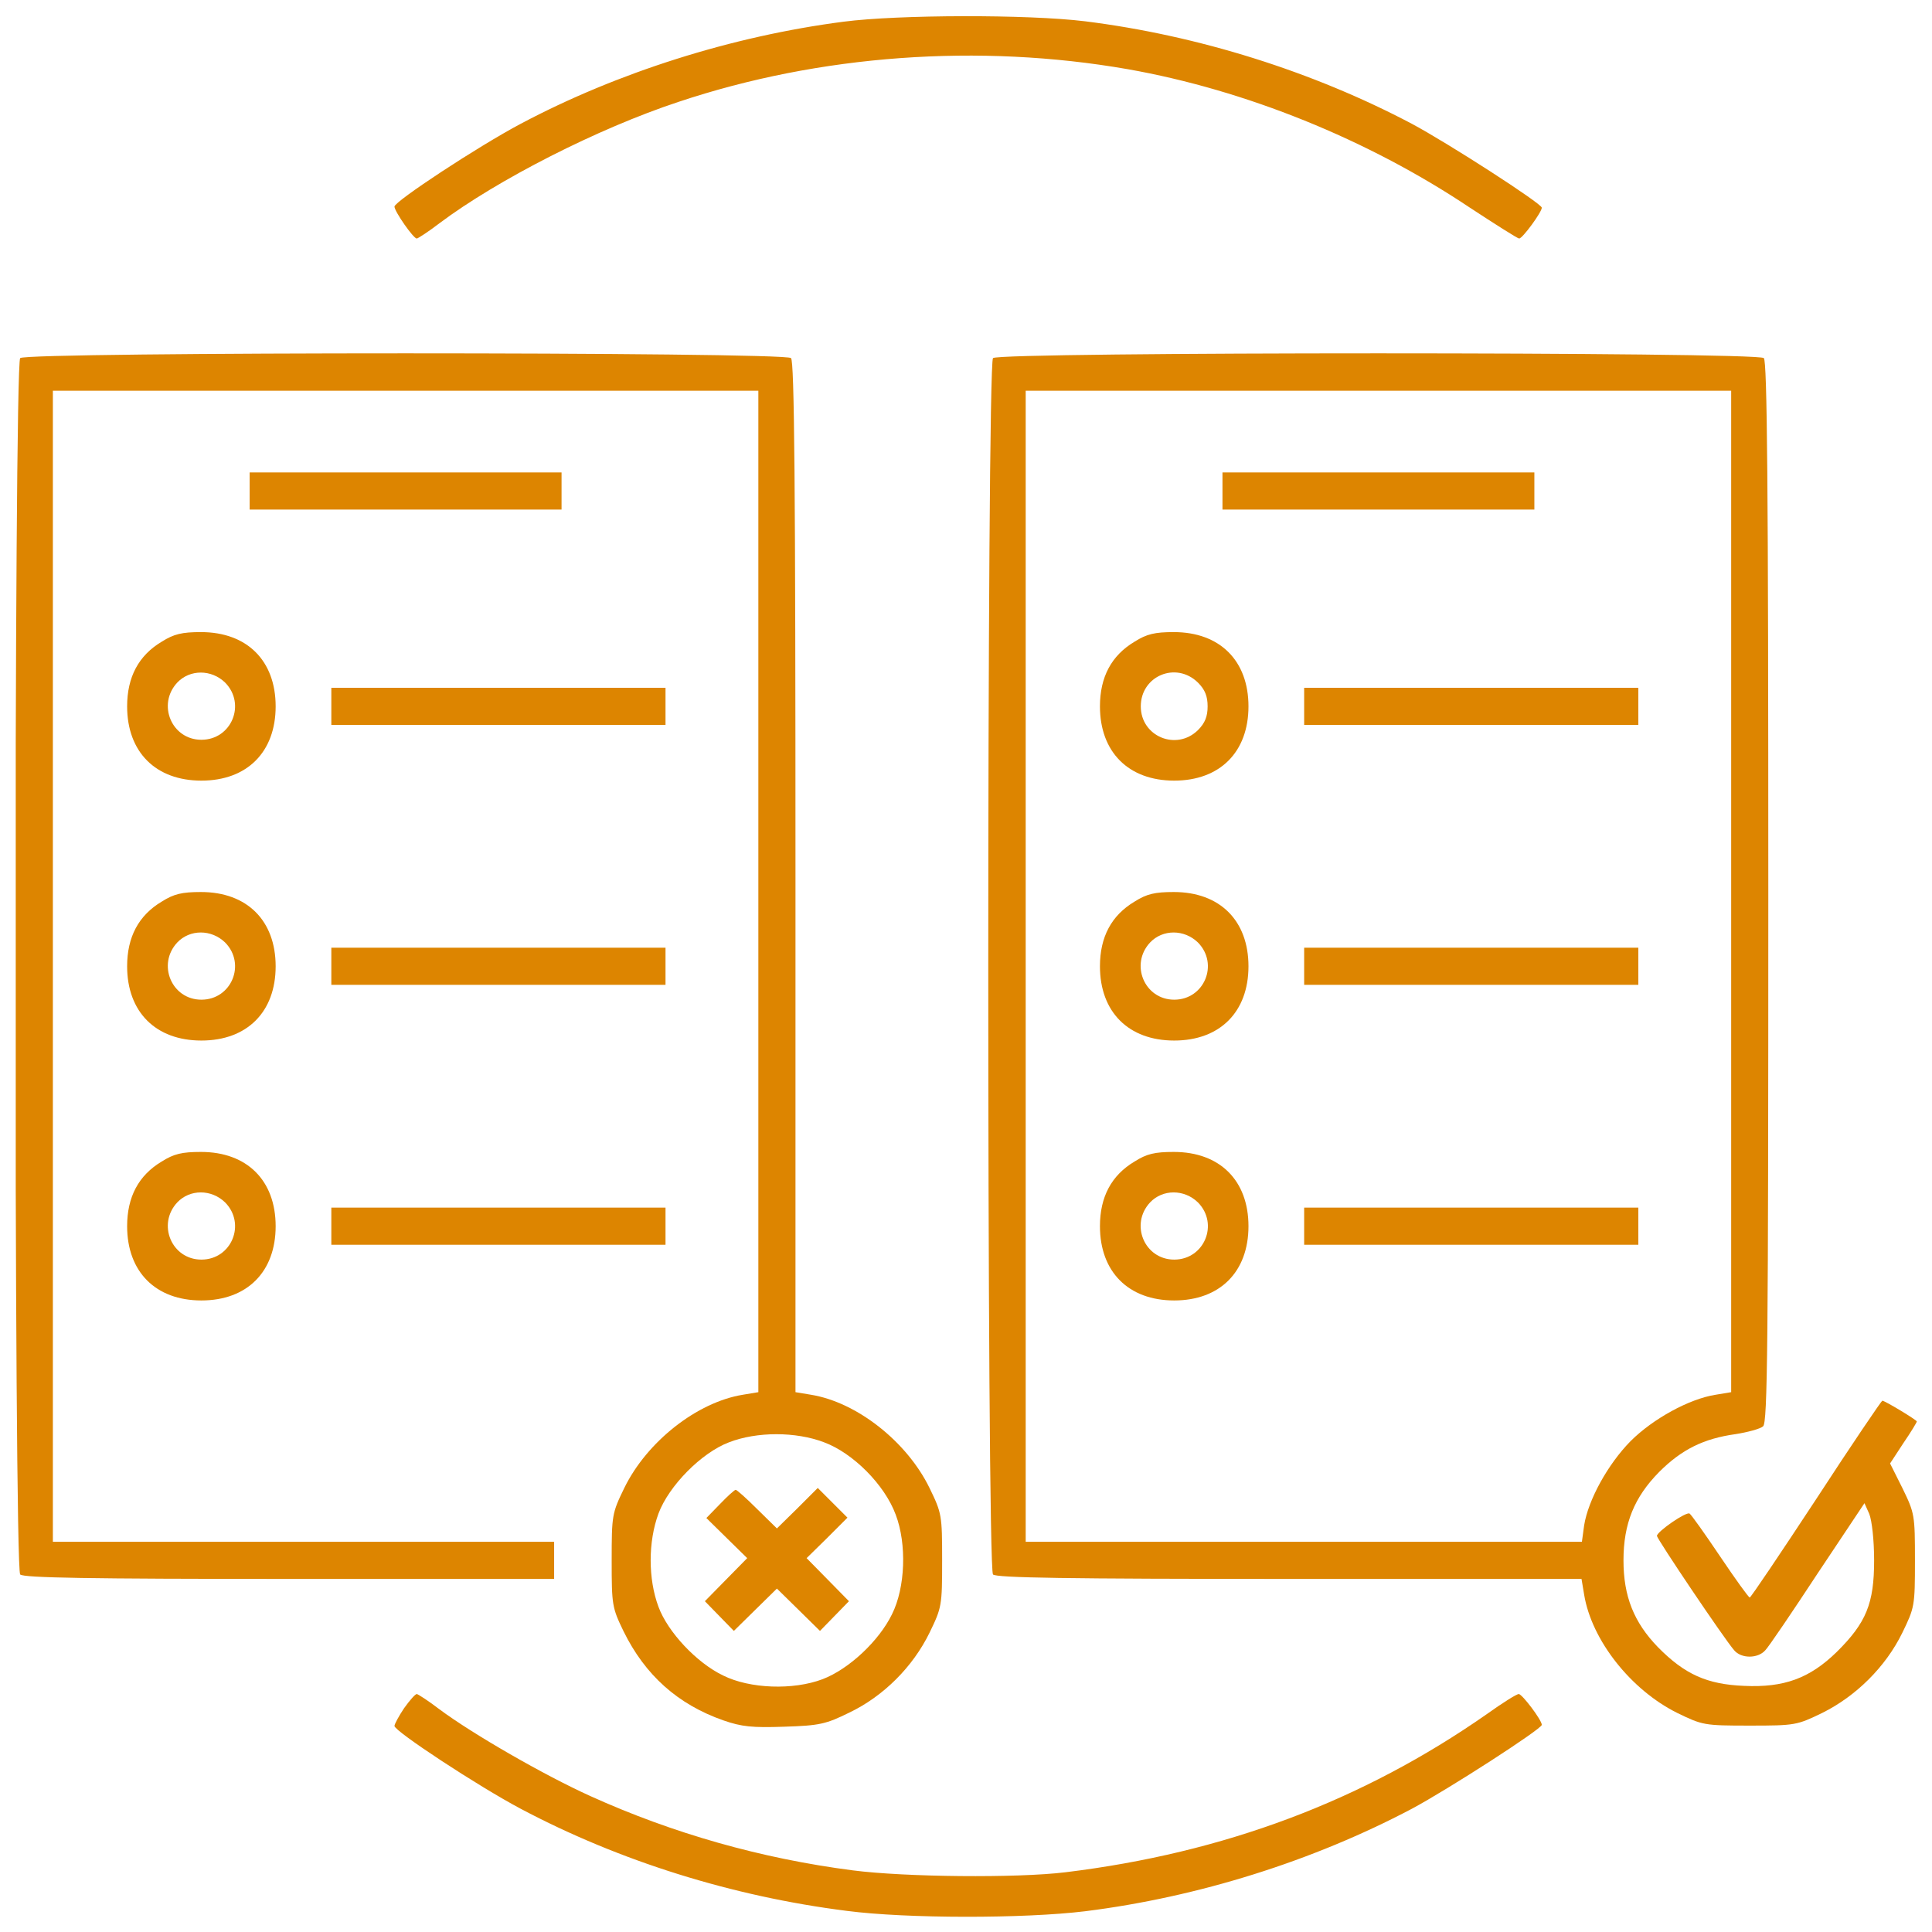 <svg xmlns="http://www.w3.org/2000/svg" xmlns:xlink="http://www.w3.org/1999/xlink" width="500" zoomAndPan="magnify" viewBox="0 0 375 375" height="500" preserveAspectRatio="xMidYMid meet" version="1.0"><defs><clipPath id="de458570c8"><path d="M 76 3.055 L 300 3.055 L 300 47 L 76 47 Z M 76 3.055 " clip-rule="nonzero"/></clipPath><clipPath id="fd29aa6b3f"><path d="M 3.055 68 L 183 68 L 183 336 L 3.055 336 Z M 3.055 68 " clip-rule="nonzero"/></clipPath><clipPath id="b70435bf5e"><path d="M 191 68 L 372.055 68 L 372.055 335 L 191 335 Z M 191 68 " clip-rule="nonzero"/></clipPath><clipPath id="2307bcbef8"><path d="M 76 328 L 300 328 L 300 372.055 L 76 372.055 Z M 76 328 " clip-rule="nonzero"/></clipPath></defs><g clip-path="url(#de458570c8)"><path fill="#dd8500" d="M 163.77 4.207 C 142.078 7.016 119.809 14.078 101.07 24.027 C 92.781 28.422 76.566 39.09 76.566 40.098 C 76.566 41.035 80.242 46.297 80.891 46.297 C 81.105 46.297 83.125 45 85.285 43.34 C 96.527 34.91 115.988 24.961 131.699 19.773 C 159.086 10.621 190.004 8.387 218.902 13.43 C 241.75 17.469 265.461 27.051 285.207 40.242 C 290.254 43.559 294.578 46.297 294.867 46.297 C 295.516 46.297 299.262 41.18 299.262 40.312 C 299.262 39.52 281.172 27.844 274.039 24.027 C 254.793 13.863 232.523 6.871 210.617 4.133 C 199.445 2.766 174.363 2.836 163.77 4.207 Z M 163.77 4.207 " fill-opacity="1" fill-rule="nonzero"/></g><g clip-path="url(#fd29aa6b3f)"><path fill="#dd8500" d="M 3.918 69.504 C 2.691 70.727 2.691 304.379 3.918 305.605 C 4.566 306.254 17.18 306.469 56.168 306.469 L 107.555 306.469 L 107.555 299.262 L 10.262 299.262 L 10.262 75.844 L 147.195 75.844 L 147.195 270.219 L 144.168 270.723 C 135.301 272.164 125.574 279.805 121.176 288.812 C 118.797 293.711 118.727 294.074 118.727 302.867 C 118.727 311.516 118.797 312.02 121.031 316.633 C 125.211 325.137 131.555 330.828 140.418 333.93 C 143.949 335.152 145.969 335.371 152.238 335.152 C 159.086 334.938 160.312 334.648 164.852 332.414 C 171.48 329.242 177.176 323.551 180.418 316.918 C 182.797 312.02 182.867 311.66 182.867 302.867 C 182.867 294.074 182.797 293.711 180.418 288.812 C 176.023 279.805 166.293 272.164 157.43 270.723 L 154.402 270.219 L 154.402 170.328 C 154.402 93.5 154.184 70.152 153.535 69.504 C 152.312 68.277 5.145 68.277 3.918 69.504 Z M 159.949 279.949 C 165.57 282.039 171.699 288.164 173.859 294 C 176.023 299.695 175.734 308.125 173.141 313.316 C 170.617 318.504 164.777 323.98 159.66 325.93 C 153.969 328.09 145.535 327.801 140.348 325.207 C 135.23 322.758 129.609 316.773 127.809 311.875 C 125.789 306.469 125.789 299.262 127.809 293.785 C 129.824 288.379 136.168 281.965 141.5 279.949 C 146.906 277.855 154.473 277.855 159.949 279.949 Z M 159.949 279.949 " fill-opacity="1" fill-rule="nonzero"/></g><path fill="#dd8500" d="M 139.77 291.91 L 137.105 294.648 L 141.066 298.543 L 145.031 302.434 L 140.922 306.613 L 136.816 310.793 L 139.625 313.676 L 142.438 316.559 L 146.617 312.449 L 150.797 308.344 L 154.977 312.449 L 159.156 316.559 L 161.969 313.676 L 164.777 310.793 L 160.672 306.613 L 156.562 302.434 L 160.527 298.543 L 164.492 294.578 L 158.727 288.812 L 154.762 292.777 L 150.797 296.668 L 146.977 292.922 C 144.887 290.828 143.016 289.172 142.797 289.172 C 142.582 289.172 141.211 290.398 139.77 291.91 Z M 139.77 291.91 " fill-opacity="1" fill-rule="nonzero"/><g clip-path="url(#b70435bf5e)"><path fill="#dd8500" d="M 192.742 69.504 C 191.516 70.727 191.516 304.379 192.742 305.605 C 193.391 306.254 207.156 306.469 250.328 306.469 L 306.973 306.469 L 307.477 309.496 C 308.918 318.359 316.559 328.02 325.566 332.488 C 330.469 334.863 330.758 334.938 339.621 334.938 C 348.414 334.938 348.773 334.863 353.676 332.488 C 360.234 329.242 366 323.551 369.242 316.918 C 371.621 312.02 371.691 311.73 371.691 302.867 C 371.691 294.074 371.621 293.711 369.316 288.957 L 366.863 284.055 L 369.457 280.09 C 370.898 278 372.055 276.055 372.055 275.91 C 372.055 275.625 365.855 271.875 365.352 271.875 C 365.207 271.875 359.367 280.453 352.523 290.973 C 345.602 301.496 339.836 310.074 339.621 310.074 C 339.406 310.074 336.812 306.469 333.855 302.074 C 330.902 297.676 328.234 293.93 327.945 293.785 C 327.297 293.352 321.676 297.246 321.605 298.109 C 321.605 298.688 334.648 318.074 336.594 320.309 C 337.965 321.965 341.207 321.965 342.648 320.309 C 343.297 319.656 347.836 312.957 352.809 305.387 L 361.891 291.766 L 362.828 293.855 C 363.332 295.152 363.766 298.902 363.766 302.867 C 363.766 311.227 362.25 314.973 356.484 320.668 C 351.227 325.785 346.254 327.586 338.539 327.227 C 331.332 326.938 327.008 324.992 321.82 319.73 C 317.137 314.902 315.117 309.855 315.117 302.867 C 315.117 295.73 317.207 290.613 322.035 285.715 C 326.434 281.316 330.684 279.227 336.883 278.363 C 339.188 278 341.641 277.352 342.215 276.848 C 343.082 276.129 343.227 261.57 343.227 173.211 C 343.227 94.148 343.008 70.152 342.359 69.504 C 341.137 68.277 193.969 68.277 192.742 69.504 Z M 336.02 173.066 L 336.02 270.219 L 332.992 270.723 C 327.875 271.516 320.812 275.406 316.488 279.73 C 312.09 284.199 308.27 291.117 307.477 296.09 L 307.047 299.262 L 199.086 299.262 L 199.086 75.844 L 336.02 75.844 Z M 336.02 173.066 " fill-opacity="1" fill-rule="nonzero"/></g><path fill="#dd8500" d="M 237.281 95.305 L 237.281 98.906 L 297.82 98.906 L 297.82 91.699 L 237.281 91.699 Z M 237.281 95.305 " fill-opacity="1" fill-rule="nonzero"/><path fill="#dd8500" d="M 220.199 124.562 C 215.734 127.23 213.5 131.41 213.5 137.105 C 213.5 145.969 219.047 151.52 227.914 151.52 C 236.777 151.52 242.328 145.969 242.328 137.105 C 242.328 128.238 236.777 122.691 227.84 122.691 C 224.164 122.691 222.578 123.051 220.199 124.562 Z M 232.523 132.492 C 233.895 133.859 234.398 135.156 234.398 137.105 C 234.398 139.051 233.895 140.348 232.523 141.715 C 228.344 145.824 221.426 142.941 221.426 137.105 C 221.426 131.195 228.273 128.312 232.523 132.492 Z M 232.523 132.492 " fill-opacity="1" fill-rule="nonzero"/><path fill="#dd8500" d="M 253.137 137.105 L 253.137 140.707 L 318 140.707 L 318 133.5 L 253.137 133.5 Z M 253.137 137.105 " fill-opacity="1" fill-rule="nonzero"/><path fill="#dd8500" d="M 220.199 175.012 C 215.734 177.68 213.5 181.859 213.5 187.555 C 213.5 196.418 219.047 201.969 227.914 201.969 C 236.777 201.969 242.328 196.418 242.328 187.555 C 242.328 178.688 236.777 173.141 227.84 173.141 C 224.164 173.141 222.578 173.5 220.199 175.012 Z M 232.523 182.941 C 236.633 187.121 233.75 194.039 227.914 194.039 C 222.148 194.039 219.266 187.191 223.227 182.941 C 225.68 180.348 229.859 180.348 232.523 182.941 Z M 232.523 182.941 " fill-opacity="1" fill-rule="nonzero"/><path fill="#dd8500" d="M 253.137 187.555 L 253.137 191.156 L 318 191.156 L 318 183.949 L 253.137 183.949 Z M 253.137 187.555 " fill-opacity="1" fill-rule="nonzero"/><path fill="#dd8500" d="M 220.199 225.461 C 215.734 228.129 213.5 232.309 213.5 238.004 C 213.5 246.867 219.047 252.418 227.914 252.418 C 236.777 252.418 242.328 246.867 242.328 238.004 C 242.328 229.137 236.777 223.59 227.84 223.59 C 224.164 223.59 222.578 223.949 220.199 225.461 Z M 232.523 233.391 C 236.633 237.57 233.75 244.488 227.914 244.488 C 222.148 244.488 219.266 237.641 223.227 233.391 C 225.68 230.797 229.859 230.797 232.523 233.391 Z M 232.523 233.391 " fill-opacity="1" fill-rule="nonzero"/><path fill="#dd8500" d="M 253.137 238.004 L 253.137 241.605 L 318 241.605 L 318 234.398 L 253.137 234.398 Z M 253.137 238.004 " fill-opacity="1" fill-rule="nonzero"/><path fill="#dd8500" d="M 48.457 95.305 L 48.457 98.906 L 108.996 98.906 L 108.996 91.699 L 48.457 91.699 Z M 48.457 95.305 " fill-opacity="1" fill-rule="nonzero"/><path fill="#dd8500" d="M 31.375 124.562 C 26.91 127.23 24.676 131.41 24.676 137.105 C 24.676 145.969 30.223 151.52 39.09 151.52 C 47.953 151.52 53.504 145.969 53.504 137.105 C 53.504 128.238 47.953 122.691 39.016 122.691 C 35.34 122.691 33.754 123.051 31.375 124.562 Z M 43.699 132.492 C 47.809 136.672 44.926 143.59 39.09 143.59 C 33.324 143.59 30.441 136.742 34.402 132.492 C 36.855 129.898 41.035 129.898 43.699 132.492 Z M 43.699 132.492 " fill-opacity="1" fill-rule="nonzero"/><path fill="#dd8500" d="M 64.312 137.105 L 64.312 140.707 L 129.176 140.707 L 129.176 133.5 L 64.312 133.5 Z M 64.312 137.105 " fill-opacity="1" fill-rule="nonzero"/><path fill="#dd8500" d="M 31.375 175.012 C 26.91 177.68 24.676 181.859 24.676 187.555 C 24.676 196.418 30.223 201.969 39.09 201.969 C 47.953 201.969 53.504 196.418 53.504 187.555 C 53.504 178.688 47.953 173.141 39.016 173.141 C 35.34 173.141 33.754 173.5 31.375 175.012 Z M 43.699 182.941 C 47.809 187.121 44.926 194.039 39.09 194.039 C 33.324 194.039 30.441 187.191 34.402 182.941 C 36.855 180.348 41.035 180.348 43.699 182.941 Z M 43.699 182.941 " fill-opacity="1" fill-rule="nonzero"/><path fill="#dd8500" d="M 64.312 187.555 L 64.312 191.156 L 129.176 191.156 L 129.176 183.949 L 64.312 183.949 Z M 64.312 187.555 " fill-opacity="1" fill-rule="nonzero"/><path fill="#dd8500" d="M 31.375 225.461 C 26.91 228.129 24.676 232.309 24.676 238.004 C 24.676 246.867 30.223 252.418 39.09 252.418 C 47.953 252.418 53.504 246.867 53.504 238.004 C 53.504 229.137 47.953 223.59 39.016 223.59 C 35.34 223.59 33.754 223.949 31.375 225.461 Z M 43.699 233.391 C 47.809 237.57 44.926 244.488 39.09 244.488 C 33.324 244.488 30.441 237.641 34.402 233.391 C 36.855 230.797 41.035 230.797 43.699 233.391 Z M 43.699 233.391 " fill-opacity="1" fill-rule="nonzero"/><path fill="#dd8500" d="M 64.312 238.004 L 64.312 241.605 L 129.176 241.605 L 129.176 234.398 L 64.312 234.398 Z M 64.312 238.004 " fill-opacity="1" fill-rule="nonzero"/><g clip-path="url(#2307bcbef8)"><path fill="#dd8500" d="M 78.438 331.551 C 77.43 333.062 76.566 334.648 76.566 335.008 C 76.566 336.02 92.781 346.684 101.07 351.082 C 120.238 361.242 142.148 368.09 164.348 370.898 C 175.949 372.414 198.797 372.414 210.617 370.973 C 232.523 368.234 254.793 361.242 274.039 351.082 C 281.172 347.262 299.262 335.586 299.262 334.793 C 299.262 333.855 295.441 328.812 294.793 328.812 C 294.363 328.812 291.621 330.539 288.598 332.703 C 264.453 349.566 237.57 359.656 206.797 363.406 C 197.355 364.559 175.66 364.34 165.57 363.043 C 147.699 360.738 130.547 355.836 114.617 348.629 C 105.68 344.594 91.773 336.594 85.285 331.766 C 83.125 330.109 81.105 328.812 80.891 328.812 C 80.602 328.812 79.52 330.035 78.438 331.551 Z M 78.438 331.551 " fill-opacity="1" fill-rule="nonzero"/></g></svg>